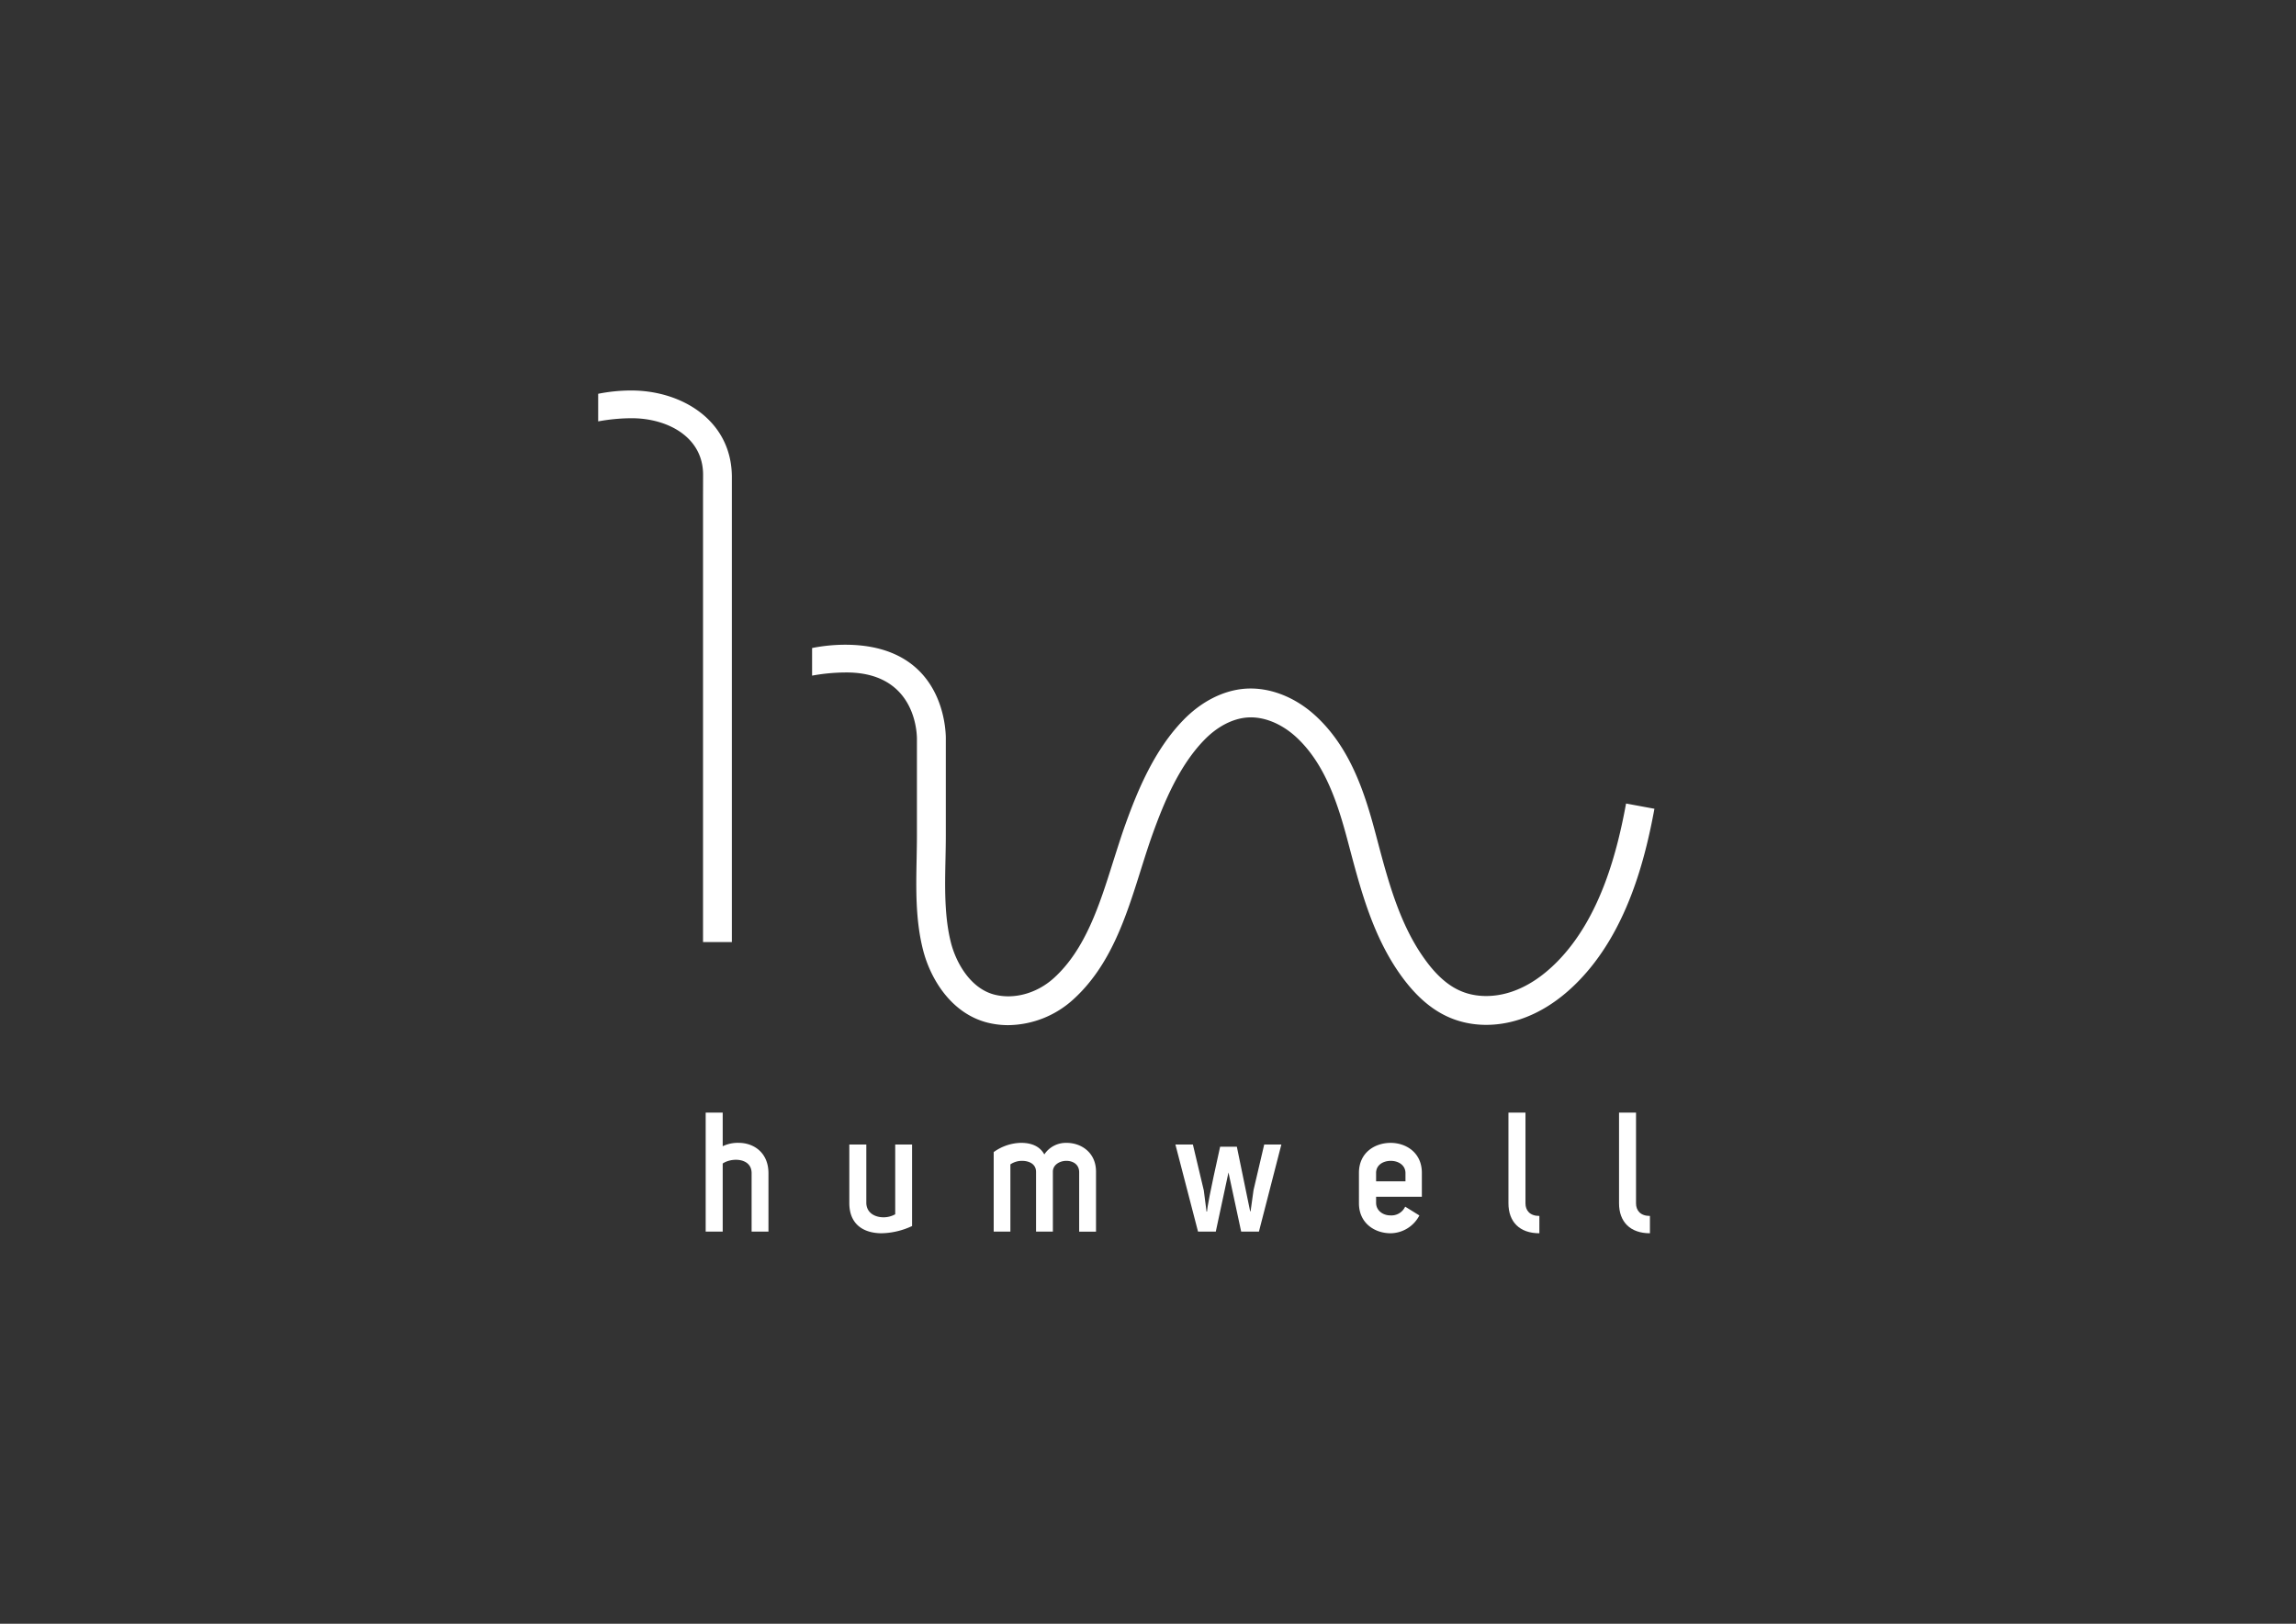 <svg id="Layer_1" data-name="Layer 1" xmlns="http://www.w3.org/2000/svg" viewBox="0 0 841.9 595.3"><rect x="0" y="0" width="841.9" height="595.3" fill="#333333" stroke="none"/><defs><style>.cls-1{fill:#fff;}</style></defs><title>Humwell white</title><path class="cls-1" d="M265,420.23a12.72,12.72,0,0,1,5.84-1.24c5.55,0,10.94,3.58,10.94,11.15v21.38h-6.18V430.08c0-5.6-7.26-5.79-10.6-3.51v24.95h-6.24V407.9H265Z"/><path class="cls-1" d="M334.44,449.49a27.53,27.53,0,0,1-11.28,2.65c-6.4-.06-11.73-3.14-11.73-11.09V419.61h6.23v21.56c.17,3.58,3.23,5.12,6.35,5.12a8.89,8.89,0,0,0,4.25-1.11V419.61h6.18Z"/><path class="cls-1" d="M364.37,422.38a17.69,17.69,0,0,1,10-3.39c3.52,0,6.81,1.05,8.56,4.25A9.46,9.46,0,0,1,391,419c5.33-.06,10.89,3.45,10.89,10.54v22h-6.18V429.78c0-2.9-2.27-4.19-4.71-4.19s-4.93,1.47-4.93,3.94v22H379.9V429.65c0-2.89-2.5-4.06-5.16-4.06a7.58,7.58,0,0,0-4.25,1.29v24.64h-6.12Z"/><path class="cls-1" d="M453.53,420.41l4.87,23.66h.17l1.08-7.77,3.91-16.69h6.29l-8.22,31.91h-6.52l-4.65-21.68h0l-4.65,21.68h-6.52L431,419.61h6.41l4,16.82,1,7.76h.17c.11-1.48.9-6.22,4.82-23.78Z"/><path class="cls-1" d="M520.46,445.61a12.07,12.07,0,0,1-10.54,6.53c-5.78,0-11.62-3.64-11.62-11V430c0-7.45,5.84-11,11.62-11,5.61,0,11.45,3.52,11.45,11v8.75H504.59v2.22c0,2.89,2.55,4.62,5.22,4.62a5.56,5.56,0,0,0,5.44-3.21Zm-5.1-15.53c0-2.95-2.66-4.49-5.38-4.49s-5.5,1.47-5.39,4.62v2.89h10.77Z"/><path class="cls-1" d="M564.46,452.14c-7.26,0-11.34-4.19-11.34-11V407.9h6.24v33.27c0,2.59,1.59,4.62,5.1,4.62Z"/><path class="cls-1" d="M605,452.14c-7.25,0-11.33-4.19-11.33-11V407.9h6.23v33.27c0,2.59,1.59,4.62,5.1,4.62Z"/><path class="cls-1" d="M309.89,236.37a62.64,62.64,0,0,0-12.11,1.21V247.7a69.81,69.81,0,0,1,12.3-1.16c27.08-.18,26.14,24.74,26.14,24.74v35c0,2.81-.06,5.67-.11,8.55-.22,11-.44,22.44,2.34,33.38,2.73,10.75,10.41,23.41,23.75,26.73a31.17,31.17,0,0,0,7.47.9,36,36,0,0,0,23.85-9.4c13.78-12.48,19.39-30.32,24.81-47.57,1.45-4.59,2.81-8.93,4.32-13.12,4.22-11.74,9.77-25,18.85-34.38,4.82-5,10.46-7.92,15.87-8.32,5.88-.44,12.34,2.14,17.72,7,10.86,9.88,15.56,24.95,19.11,38.31l.53,2c4.31,16.25,8.76,33.05,19,47.3,5.37,7.45,11.1,12.45,17.52,15.27,7.87,3.46,17.15,3.73,26.16.76,7.48-2.48,14.58-7.08,21.1-13.69,18.09-18.33,24.73-45,28.14-63.49l-10.4-1.92c-3.16,17.11-9.22,41.73-25.26,58-5.34,5.41-11,9.13-16.9,11.07-6.42,2.12-13.19,2-18.59-.39-4.64-2-9-5.89-13.18-11.77C513.21,338.82,509,323,504.94,307.66l-.53-2c-3.94-14.81-9.23-31.61-22.21-43.41-7.52-6.84-16.84-10.38-25.61-9.76-8,.59-16.06,4.67-22.69,11.51-10.49,10.81-16.61,25.36-21.21,38.17-1.58,4.38-3,9-4.46,13.52-5,15.9-10.16,32.35-21.82,42.9-6.13,5.55-14.43,7.88-21.67,6.08-8.83-2.2-14.16-11.65-16.05-19.08-2.43-9.55-2.22-20.24-2-30.57.06-2.95.12-5.87.12-8.76v-35S348.2,236.37,309.89,236.37Z"/><path class="cls-1" d="M257.79,182.16V345.39h10.57c0-9.06,0-67.31,0-112.83V174.61c-.2-20.57-18.46-31.45-36.91-31.45a62.64,62.64,0,0,0-12.11,1.21v10.12a68.88,68.88,0,0,1,12.3-1.16c13,0,26.17,6.78,26.17,20.72Z"/></svg>